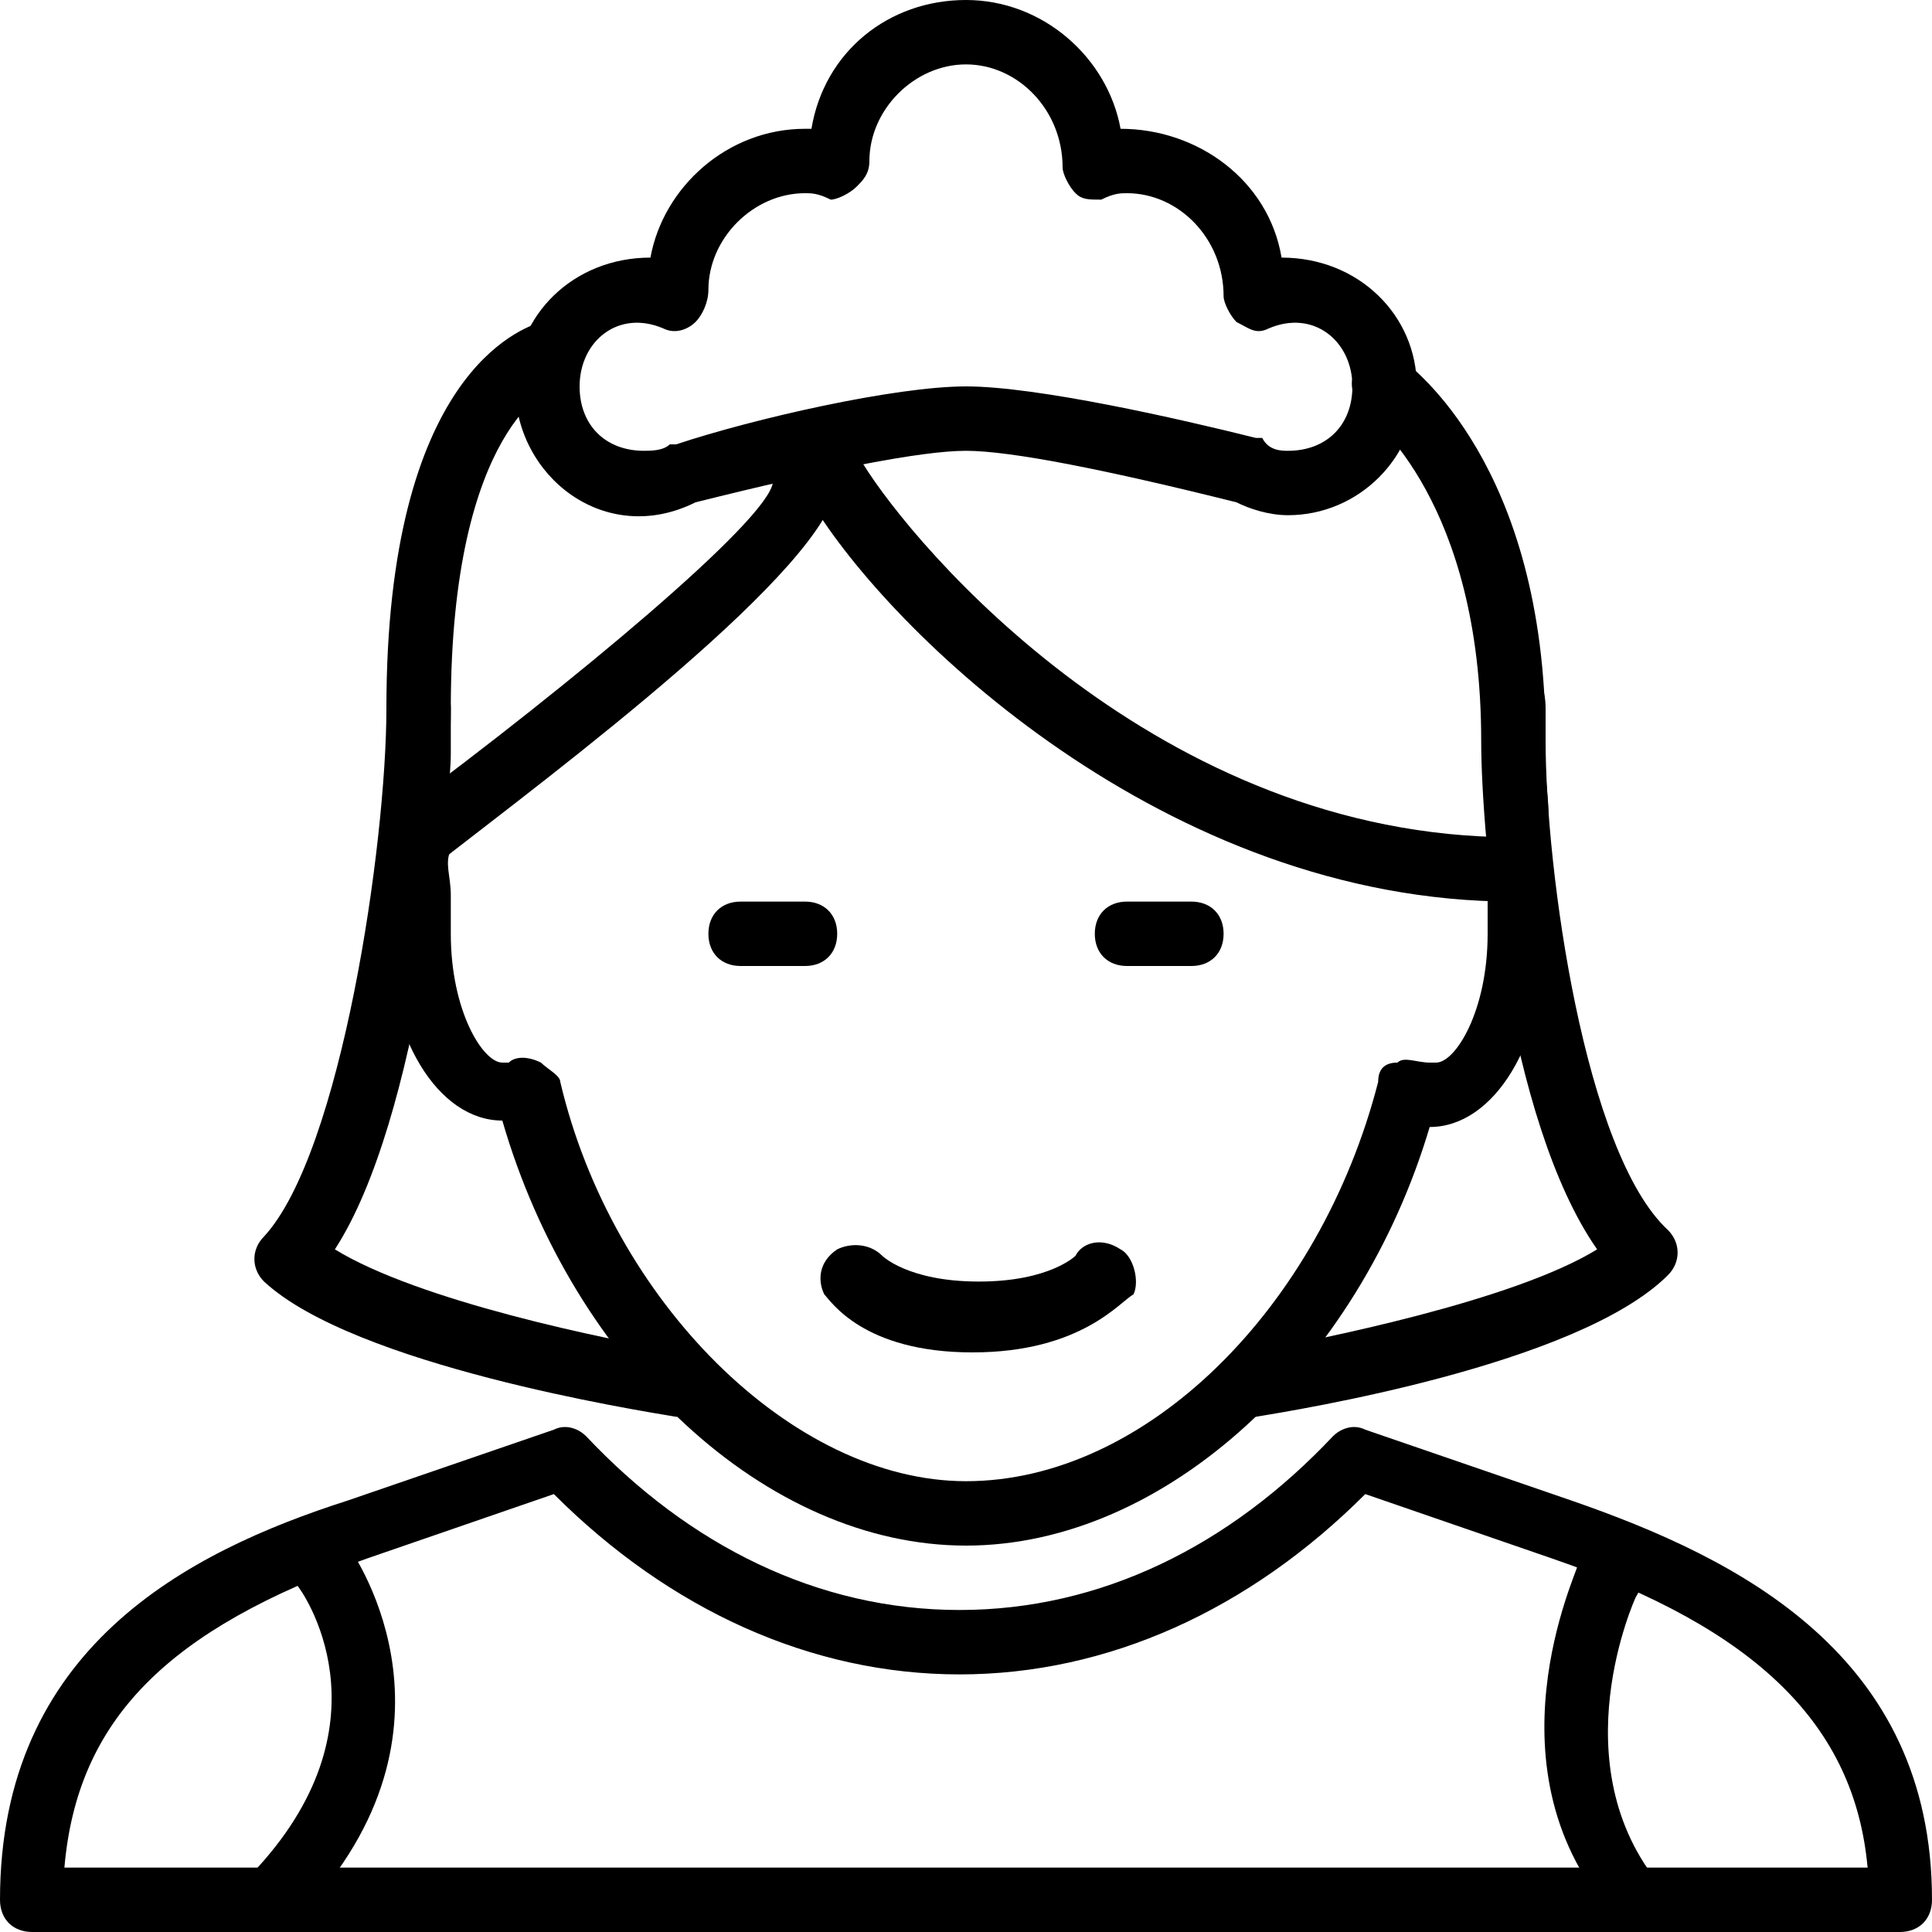 <?xml version="1.0" encoding="utf-8"?>
<!-- Generator: Adobe Illustrator 19.0.0, SVG Export Plug-In . SVG Version: 6.00 Build 0)  -->
<svg version="1.1" id="Layer_1" xmlns="http://www.w3.org/2000/svg" xmlns:xlink="http://www.w3.org/1999/xlink" x="0px" y="0px"
	 viewBox="0 0 30 30" style="enable-background:new 0 0 30 30;" xml:space="preserve">
<g>
	<g>
		<g>
			<g>
				<path d="M15,24c-3.1,0-6.1-2.8-7.2-6.6c0,0,0,0,0,0c-1,0-1.8-1.3-1.8-3c0-0.2,0-0.3,0-0.5c0-0.3-0.1-0.6,0-0.9
					c-0.1-0.4,0-0.9,0-1.4c0-0.2,0-0.4,0-0.6c0-0.3,0.2-0.5,0.5-0.5S7,10.7,7,11c0,0.2,0,0.4,0,0.7c0,0.4-0.1,0.9,0,1.2
					c0,0.1,0,0.2,0,0.3c-0.1,0.2,0,0.4,0,0.7c0,0.2,0,0.4,0,0.6c0,1.2,0.5,2,0.8,2c0,0,0,0,0.1,0c0.1-0.1,0.3-0.1,0.5,0
					c0.1,0.1,0.3,0.2,0.3,0.3C9.5,20.2,12.3,23,15,23c2.8,0,5.5-2.7,6.4-6.2c0-0.2,0.1-0.3,0.3-0.3c0.1-0.1,0.3,0,0.5,0
					c0.1,0,0.1,0,0.1,0c0.3,0,0.8-0.8,0.8-2c0-0.2,0-0.4,0-0.6c0-0.3,0.1-0.6,0-0.8c0-0.1,0-0.2,0-0.3c0.1-0.4,0.1-0.6,0-1
					c0-0.3,0-0.5,0-0.9c0-0.3,0.2-0.5,0.5-0.5S24,10.7,24,11c0,0.4,0,0.6,0,0.9c0,0.4,0.1,0.7,0,1.1c0.1,0.3,0,0.7,0,1
					c0,0.2,0,0.3,0,0.5c0,1.7-0.8,3-1.8,3c0,0,0,0,0,0C21.1,21.2,18.1,24,15,24z"/>
			</g>
			<g>
				<path d="M29.5,30h-29C0.2,30,0,29.8,0,29.5c0-3.9,2.9-5.4,5.4-6.2l3.2-1.1c0.2-0.1,0.4,0,0.5,0.1c1.6,1.7,3.6,2.7,5.8,2.7
					s4.2-1,5.8-2.7c0.1-0.1,0.3-0.2,0.5-0.1l3.2,1.1c2.6,0.9,5.6,2.4,5.6,6.2C30,29.8,29.8,30,29.5,30z M1,29h28
					c-0.2-2.2-1.7-3.7-4.9-4.8l-2.9-1c-1.8,1.8-4,2.8-6.3,2.8s-4.5-1-6.3-2.8l-2.9,1C2.6,25.3,1.2,26.7,1,29z"/>
			</g>
			<g>
				<path d="M23.5,14c-5.4,0-9.7-4.2-10.9-6.2c-0.1-0.2-0.1-0.5,0.2-0.7C13,6.9,13.3,7,13.4,7.2C14.2,8.5,18,13,23.5,13
					c0.3,0,0.5,0.2,0.5,0.5S23.8,14,23.5,14z"/>
			</g>
			<g>
				<path d="M6.5,13.5c-0.2,0-0.3-0.1-0.4-0.2c-0.2-0.2-0.1-0.5,0.1-0.7c2.7-2,5.7-4.5,5.8-5.1C12,7.2,12.3,7,12.6,7
					c0.3,0,0.5,0.2,0.4,0.5c-0.1,1.3-4.4,4.5-6.2,5.9C6.7,13.5,6.6,13.5,6.5,13.5z"/>
			</g>
			<g>
				<path d="M12.5,15h-1c-0.3,0-0.5-0.2-0.5-0.5s0.2-0.5,0.5-0.5h1c0.3,0,0.5,0.2,0.5,0.5S12.8,15,12.5,15z"/>
			</g>
			<g>
				<path d="M18.5,15h-1c-0.3,0-0.5-0.2-0.5-0.5s0.2-0.5,0.5-0.5h1c0.3,0,0.5,0.2,0.5,0.5S18.8,15,18.5,15z"/>
			</g>
		</g>
		<g>
			<path d="M10.5,22C10.5,22,10.4,22,10.5,22c-0.6-0.1-5-0.8-6.4-2.1c-0.2-0.2-0.2-0.5,0-0.7C5.3,17.9,6,13.1,6,11
				c0-5.2,2.1-5.9,2.4-6C8.6,4.9,8.9,5.1,9,5.4C9.1,5.6,8.9,5.9,8.6,6C8.6,6,7,6.6,7,11c0,1.6-0.5,6.4-1.8,8.4
				c1.3,0.8,4.2,1.4,5.4,1.6c0.3,0,0.5,0.3,0.4,0.6C11,21.8,10.7,22,10.5,22z"/>
		</g>
		<g>
			<path d="M19.5,22c-0.2,0-0.5-0.2-0.5-0.4c0-0.3,0.1-0.5,0.4-0.6c1.1-0.2,4.1-0.8,5.4-1.6c-1.4-2-1.8-6.4-1.8-7.9
				c0-3.7-1.7-5-1.8-5.1c-0.2-0.2-0.3-0.5-0.1-0.7c0.2-0.2,0.5-0.3,0.7-0.1c0.1,0.1,2.2,1.6,2.2,5.9c0,2,0.6,6.4,1.9,7.6
				c0.2,0.2,0.2,0.5,0,0.7C24.5,21.2,20.1,21.9,19.5,22C19.6,22,19.5,22,19.5,22z"/>
		</g>
		<g>
			<path d="M15.1,21c-1.7,0-2.2-0.8-2.3-0.9c-0.1-0.2-0.1-0.5,0.2-0.7c0.2-0.1,0.5-0.1,0.7,0.1c0,0,0.4,0.4,1.5,0.4
				c1.1,0,1.5-0.4,1.5-0.4c0.1-0.2,0.4-0.3,0.7-0.1c0.2,0.1,0.3,0.5,0.2,0.7C17.4,20.2,16.8,21,15.1,21z"/>
		</g>
		<g>
			<path d="M20,8c-0.3,0-0.6-0.1-0.8-0.2C17.2,7.3,15.7,7,15,7s-2.2,0.3-4.2,0.8C9.4,8.5,8,7.4,8,6c0-1.1,0.9-2,2.1-2
				c0.2-1.1,1.2-2,2.4-2c0,0,0,0,0.1,0c0.2-1.2,1.2-2,2.4-2c1.2,0,2.2,0.9,2.4,2c1.2,0,2.3,0.8,2.5,2C21.1,4,22,4.9,22,6
				C22,7.1,21.1,8,20,8z M15,6c1.1,0,3.3,0.5,4.5,0.8c0,0,0.1,0,0.1,0C19.7,7,19.9,7,20,7c0.6,0,1-0.4,1-1c0-0.7-0.6-1.2-1.3-0.9
				c-0.2,0.1-0.3,0-0.5-0.1C19.1,4.9,19,4.7,19,4.6C19,3.7,18.3,3,17.5,3c-0.1,0-0.2,0-0.4,0.1c-0.2,0-0.3,0-0.4-0.1
				c-0.1-0.1-0.2-0.3-0.2-0.4C16.5,1.7,15.8,1,15,1s-1.5,0.7-1.5,1.5c0,0.2-0.1,0.3-0.2,0.4C13.2,3,13,3.1,12.9,3.1
				C12.7,3,12.6,3,12.5,3C11.7,3,11,3.7,11,4.5c0,0.2-0.1,0.4-0.2,0.5c-0.1,0.1-0.3,0.2-0.5,0.1C9.6,4.8,9,5.3,9,6c0,0.6,0.4,1,1,1
				c0.1,0,0.3,0,0.4-0.1c0,0,0.1,0,0.1,0C11.7,6.5,13.9,6,15,6z"/>
		</g>
	</g>
	<g>
		<path d="M4.3,29.8c-0.1,0-0.2,0-0.3-0.1c-0.2-0.2-0.2-0.5,0-0.7c2.1-2.3,0.7-4.3,0.6-4.4c-0.2-0.2-0.1-0.5,0.1-0.7
			c0.2-0.2,0.5-0.1,0.7,0.1c0,0,2,2.7-0.6,5.6C4.5,29.7,4.4,29.8,4.3,29.8z"/>
	</g>
	<g>
		<path d="M25.5,30c-0.1,0-0.3-0.1-0.4-0.2c-2.1-2.3-0.6-5.4-0.6-5.5c0.1-0.2,0.4-0.4,0.7-0.2c0.2,0.1,0.4,0.4,0.2,0.7
			c0,0-1.2,2.6,0.4,4.5c0.2,0.2,0.2,0.5,0,0.7C25.7,30,25.6,30,25.5,30z"/>
	</g>
</g>
</svg>
